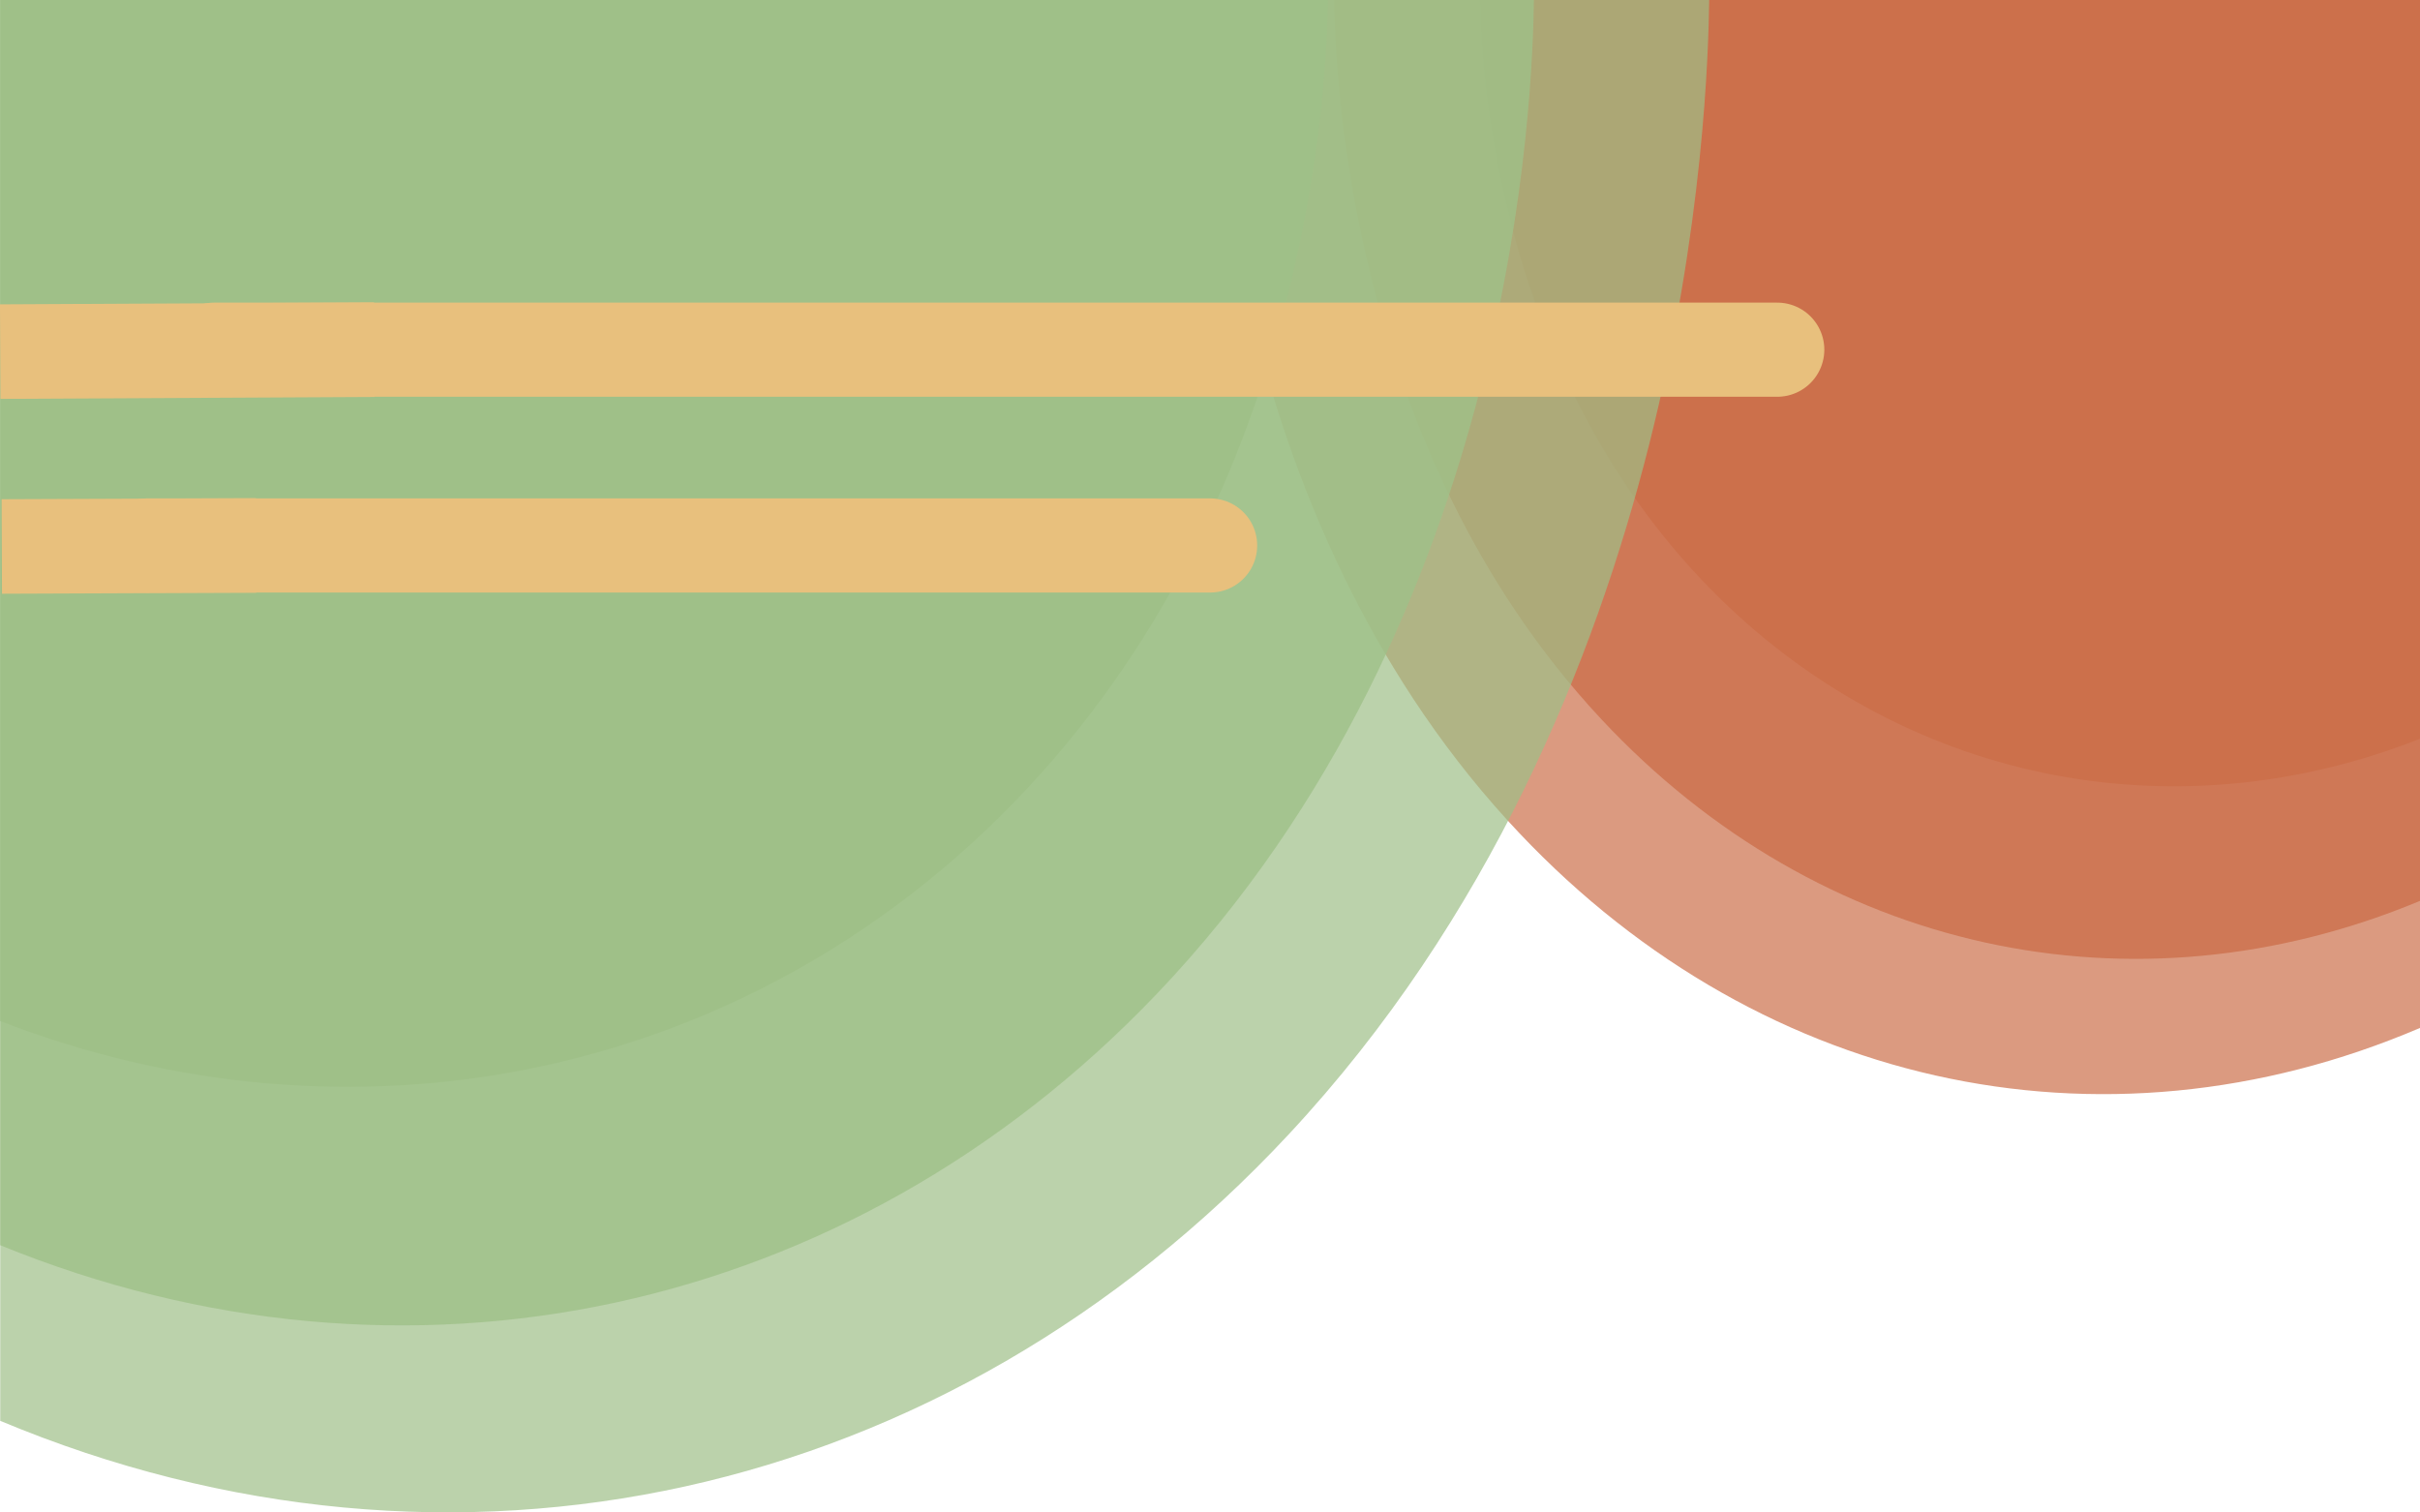 <?xml version="1.0" encoding="UTF-8"?><svg id="Layer_2" xmlns="http://www.w3.org/2000/svg" viewBox="0 0 640.06 400"><defs><style>.cls-1{stroke-width:25px;}.cls-1,.cls-2{fill:none;stroke:#e8c07d;stroke-miterlimit:10;}.cls-3,.cls-4,.cls-5{fill:#cc704b;}.cls-4,.cls-6{opacity:.7;}.cls-7,.cls-6,.cls-8{fill:#9fc088;}.cls-7,.cls-5{opacity:.8;}.cls-2{stroke-linecap:round;stroke-width:24.9px;}</style></defs><g id="Layer_1-2"><g><g><g><path class="cls-4" d="m640.06,0h-320c.28,19.74,3.39,134.49,78.77,217.1,64.22,70.39,156.69,90.91,241.23,54.78"/><path class="cls-5" d="m640.06,0h-287.18c.25,17.3,3.04,117.86,70.69,190.26,57.64,61.69,140.62,79.67,216.49,48.01"/><path class="cls-3" d="m640.06,0h-248.62c.21,14.18,2.63,96.65,61.2,156.02,49.9,50.58,121.74,65.33,187.42,39.37"/></g><g><path class="cls-6" d="m.06,0h452c-.39,27.28-4.79,185.89-111.26,300.08C250.09,397.37,119.47,425.74.06,375.8"/><path class="cls-7" d="m.06,0h405.64c-.35,23.91-4.3,162.92-99.85,262.99C224.44,348.26,107.23,373.12.06,329.35"/><path class="cls-8" d="m.06,0h351.17c-.3,19.61-3.72,133.59-86.44,215.65C194.31,285.57,92.84,305.96.06,270.07"/></g></g><g><line class="cls-1" x1=".06" y1="93" x2="98.98" y2="92.49"/><line class="cls-2" x1="56.68" y1="92.49" x2="470.06" y2="92.49"/></g><g><line class="cls-1" x1=".48" y1="144.54" x2="67.73" y2="144.27"/><line class="cls-2" x1="38.98" y1="144.27" x2="320.06" y2="144.27"/></g></g></g></svg>